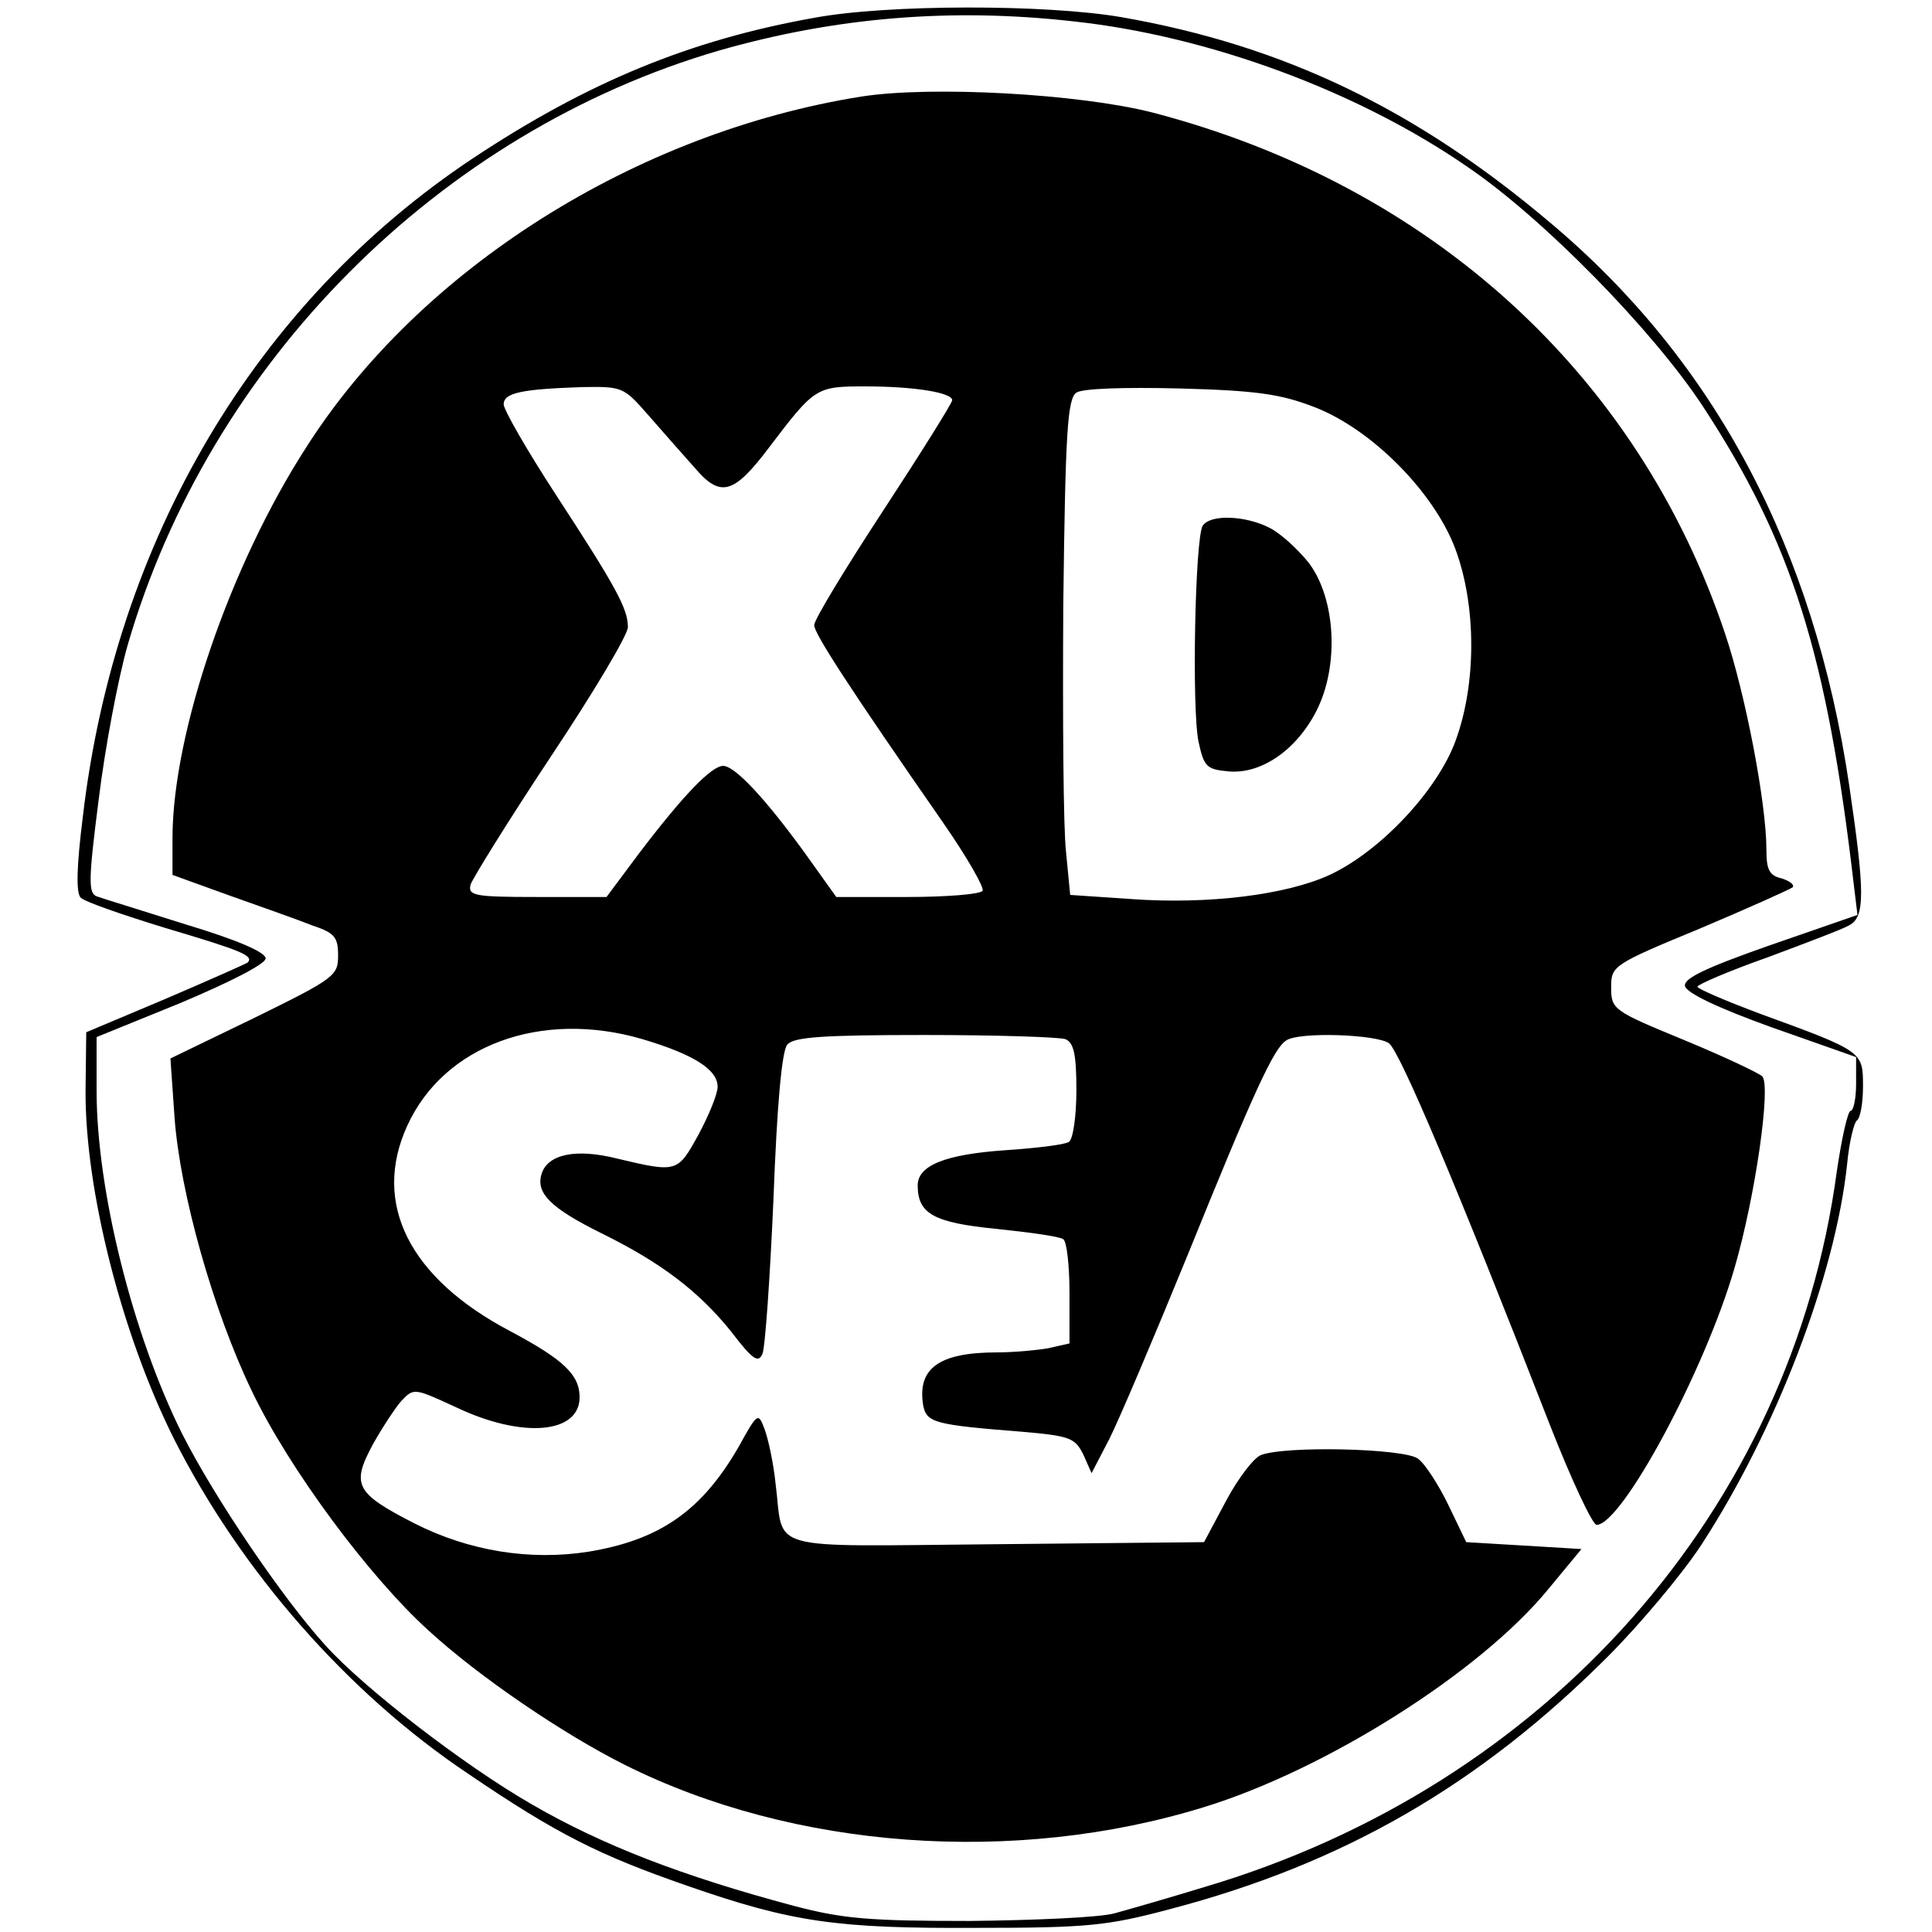 <?xml version="1.0" standalone="no"?>
<!DOCTYPE svg PUBLIC "-//W3C//DTD SVG 20010904//EN"
 "http://www.w3.org/TR/2001/REC-SVG-20010904/DTD/svg10.dtd">
<svg version="1.0" xmlns="http://www.w3.org/2000/svg"
 width="280pt" height="280pt" viewBox="0 0 280 280"
 preserveAspectRatio="xMidYMid meet">
<g transform="translate(0,280) scale(0.1,-0.1)"
fill="#000000" stroke="none">
<path d="M1179 2774 c-179 -32 -327 -93 -493 -203 -315 -209 -519 -553 -566
-955 -9 -72 -10 -110 -3 -117 6 -6 61 -25 123 -44 111 -33 128 -40 119 -50 -3
-2 -57 -26 -120 -53 l-114 -48 -1 -84 c-1 -143 52 -353 128 -505 97 -192 252
-369 427 -486 128 -87 190 -118 317 -162 152 -53 217 -62 419 -61 161 0 190 3
280 27 252 66 449 180 635 366 47 47 108 120 135 161 109 167 195 392 212 553
3 32 10 60 14 63 5 3 9 25 9 49 0 51 1 51 -147 105 -51 19 -93 37 -93 40 0 3
46 23 103 43 56 21 109 41 117 46 23 12 23 47 0 203 -51 344 -195 615 -433
815 -195 165 -387 257 -621 298 -109 19 -341 19 -447 -1z m377 -5 c195 -21
412 -101 571 -211 109 -74 268 -236 341 -347 129 -197 180 -359 219 -696 l5
-41 -127 -44 c-94 -33 -125 -48 -123 -59 2 -10 48 -32 126 -60 l122 -43 0 -39
c0 -22 -4 -39 -8 -39 -4 0 -13 -40 -20 -88 -66 -490 -420 -890 -917 -1037 -49
-15 -108 -32 -130 -38 -22 -6 -116 -10 -210 -11 -145 0 -183 3 -255 22 -161
43 -278 88 -381 148 -97 56 -241 167 -297 229 -62 68 -161 214 -208 307 -71
142 -124 352 -124 497 l0 78 123 50 c71 30 122 56 122 64 0 9 -42 27 -115 49
-63 20 -122 38 -130 41 -12 5 -12 23 3 140 9 74 28 175 42 224 119 410 452
744 858 862 168 48 336 62 513 42z"/>
<path d="M1248 2660 c-326 -52 -639 -249 -804 -508 -111 -172 -193 -413 -194
-564 l0 -56 83 -30 c45 -16 99 -35 119 -43 33 -11 38 -17 38 -44 0 -29 -5 -33
-121 -90 l-122 -59 6 -86 c8 -109 56 -280 112 -396 54 -113 170 -269 256 -347
73 -67 195 -150 285 -195 244 -122 564 -146 839 -61 176 54 400 195 499 316
l48 58 -83 5 -84 5 -26 54 c-14 29 -34 60 -44 67 -20 15 -194 19 -228 5 -10
-4 -33 -34 -50 -66 l-32 -60 -302 -3 c-341 -3 -306 -12 -319 88 -3 30 -11 66
-16 79 -9 24 -10 24 -37 -25 -54 -94 -115 -136 -219 -153 -84 -13 -172 1 -251
41 -86 44 -92 56 -61 114 14 25 33 54 42 64 18 19 19 18 80 -10 95 -45 178
-38 178 15 0 33 -24 55 -101 96 -146 77 -200 185 -149 297 53 117 194 169 341
126 74 -22 109 -44 109 -69 0 -11 -13 -42 -28 -70 -30 -54 -30 -55 -118 -34
-60 15 -100 6 -109 -22 -9 -28 13 -50 88 -87 85 -42 139 -83 186 -141 32 -42
40 -47 46 -33 4 9 11 111 16 225 5 134 12 214 20 223 9 11 50 14 199 14 104 0
195 -3 204 -6 12 -5 16 -21 16 -74 0 -38 -5 -72 -11 -75 -6 -4 -47 -9 -92 -12
-87 -6 -127 -22 -127 -51 0 -41 23 -54 114 -63 48 -5 92 -11 97 -15 5 -3 9
-38 9 -78 l0 -73 -31 -7 c-17 -3 -51 -6 -74 -6 -84 0 -116 -23 -107 -77 5 -25
17 -28 143 -38 70 -6 77 -9 89 -33 l12 -27 26 50 c14 28 65 148 114 268 94
232 124 298 142 309 18 13 131 9 149 -4 16 -12 100 -211 232 -550 32 -82 63
-148 69 -148 37 1 157 224 200 373 30 103 53 264 40 277 -5 5 -56 29 -114 53
-102 42 -105 44 -105 76 0 31 2 33 128 85 71 30 131 57 135 60 3 4 -4 9 -16
13 -18 4 -22 13 -22 42 0 66 -30 224 -60 313 -126 376 -427 650 -830 755 -106
27 -320 39 -422 23z m-309 -461 c20 -23 50 -57 67 -76 38 -45 57 -40 109 29
66 87 68 88 139 88 71 0 126 -9 126 -20 0 -4 -45 -76 -100 -160 -55 -84 -100
-158 -100 -166 0 -12 49 -88 188 -288 34 -49 59 -93 56 -97 -3 -5 -52 -9 -109
-9 l-103 0 -45 63 c-58 80 -102 127 -119 127 -17 0 -59 -44 -122 -127 l-47
-63 -101 0 c-91 0 -100 2 -96 18 3 9 55 93 116 185 62 93 112 177 112 188 0
27 -17 58 -105 193 -41 63 -75 122 -75 130 0 17 27 22 114 25 58 1 60 0 95
-40z m966 11 c83 -32 173 -123 204 -205 31 -83 31 -197 0 -280 -27 -72 -109
-159 -182 -193 -63 -29 -176 -43 -287 -35 l-89 6 -6 62 c-4 34 -5 196 -4 359
3 250 6 298 19 307 9 6 69 8 150 6 111 -3 146 -8 195 -27z"/>
<path d="M1743 2038 c-11 -18 -16 -265 -6 -313 8 -37 12 -40 44 -43 47 -4 98
31 127 88 33 65 28 162 -11 214 -16 20 -41 43 -57 51 -35 18 -86 20 -97 3z"/>
</g>
</svg>
